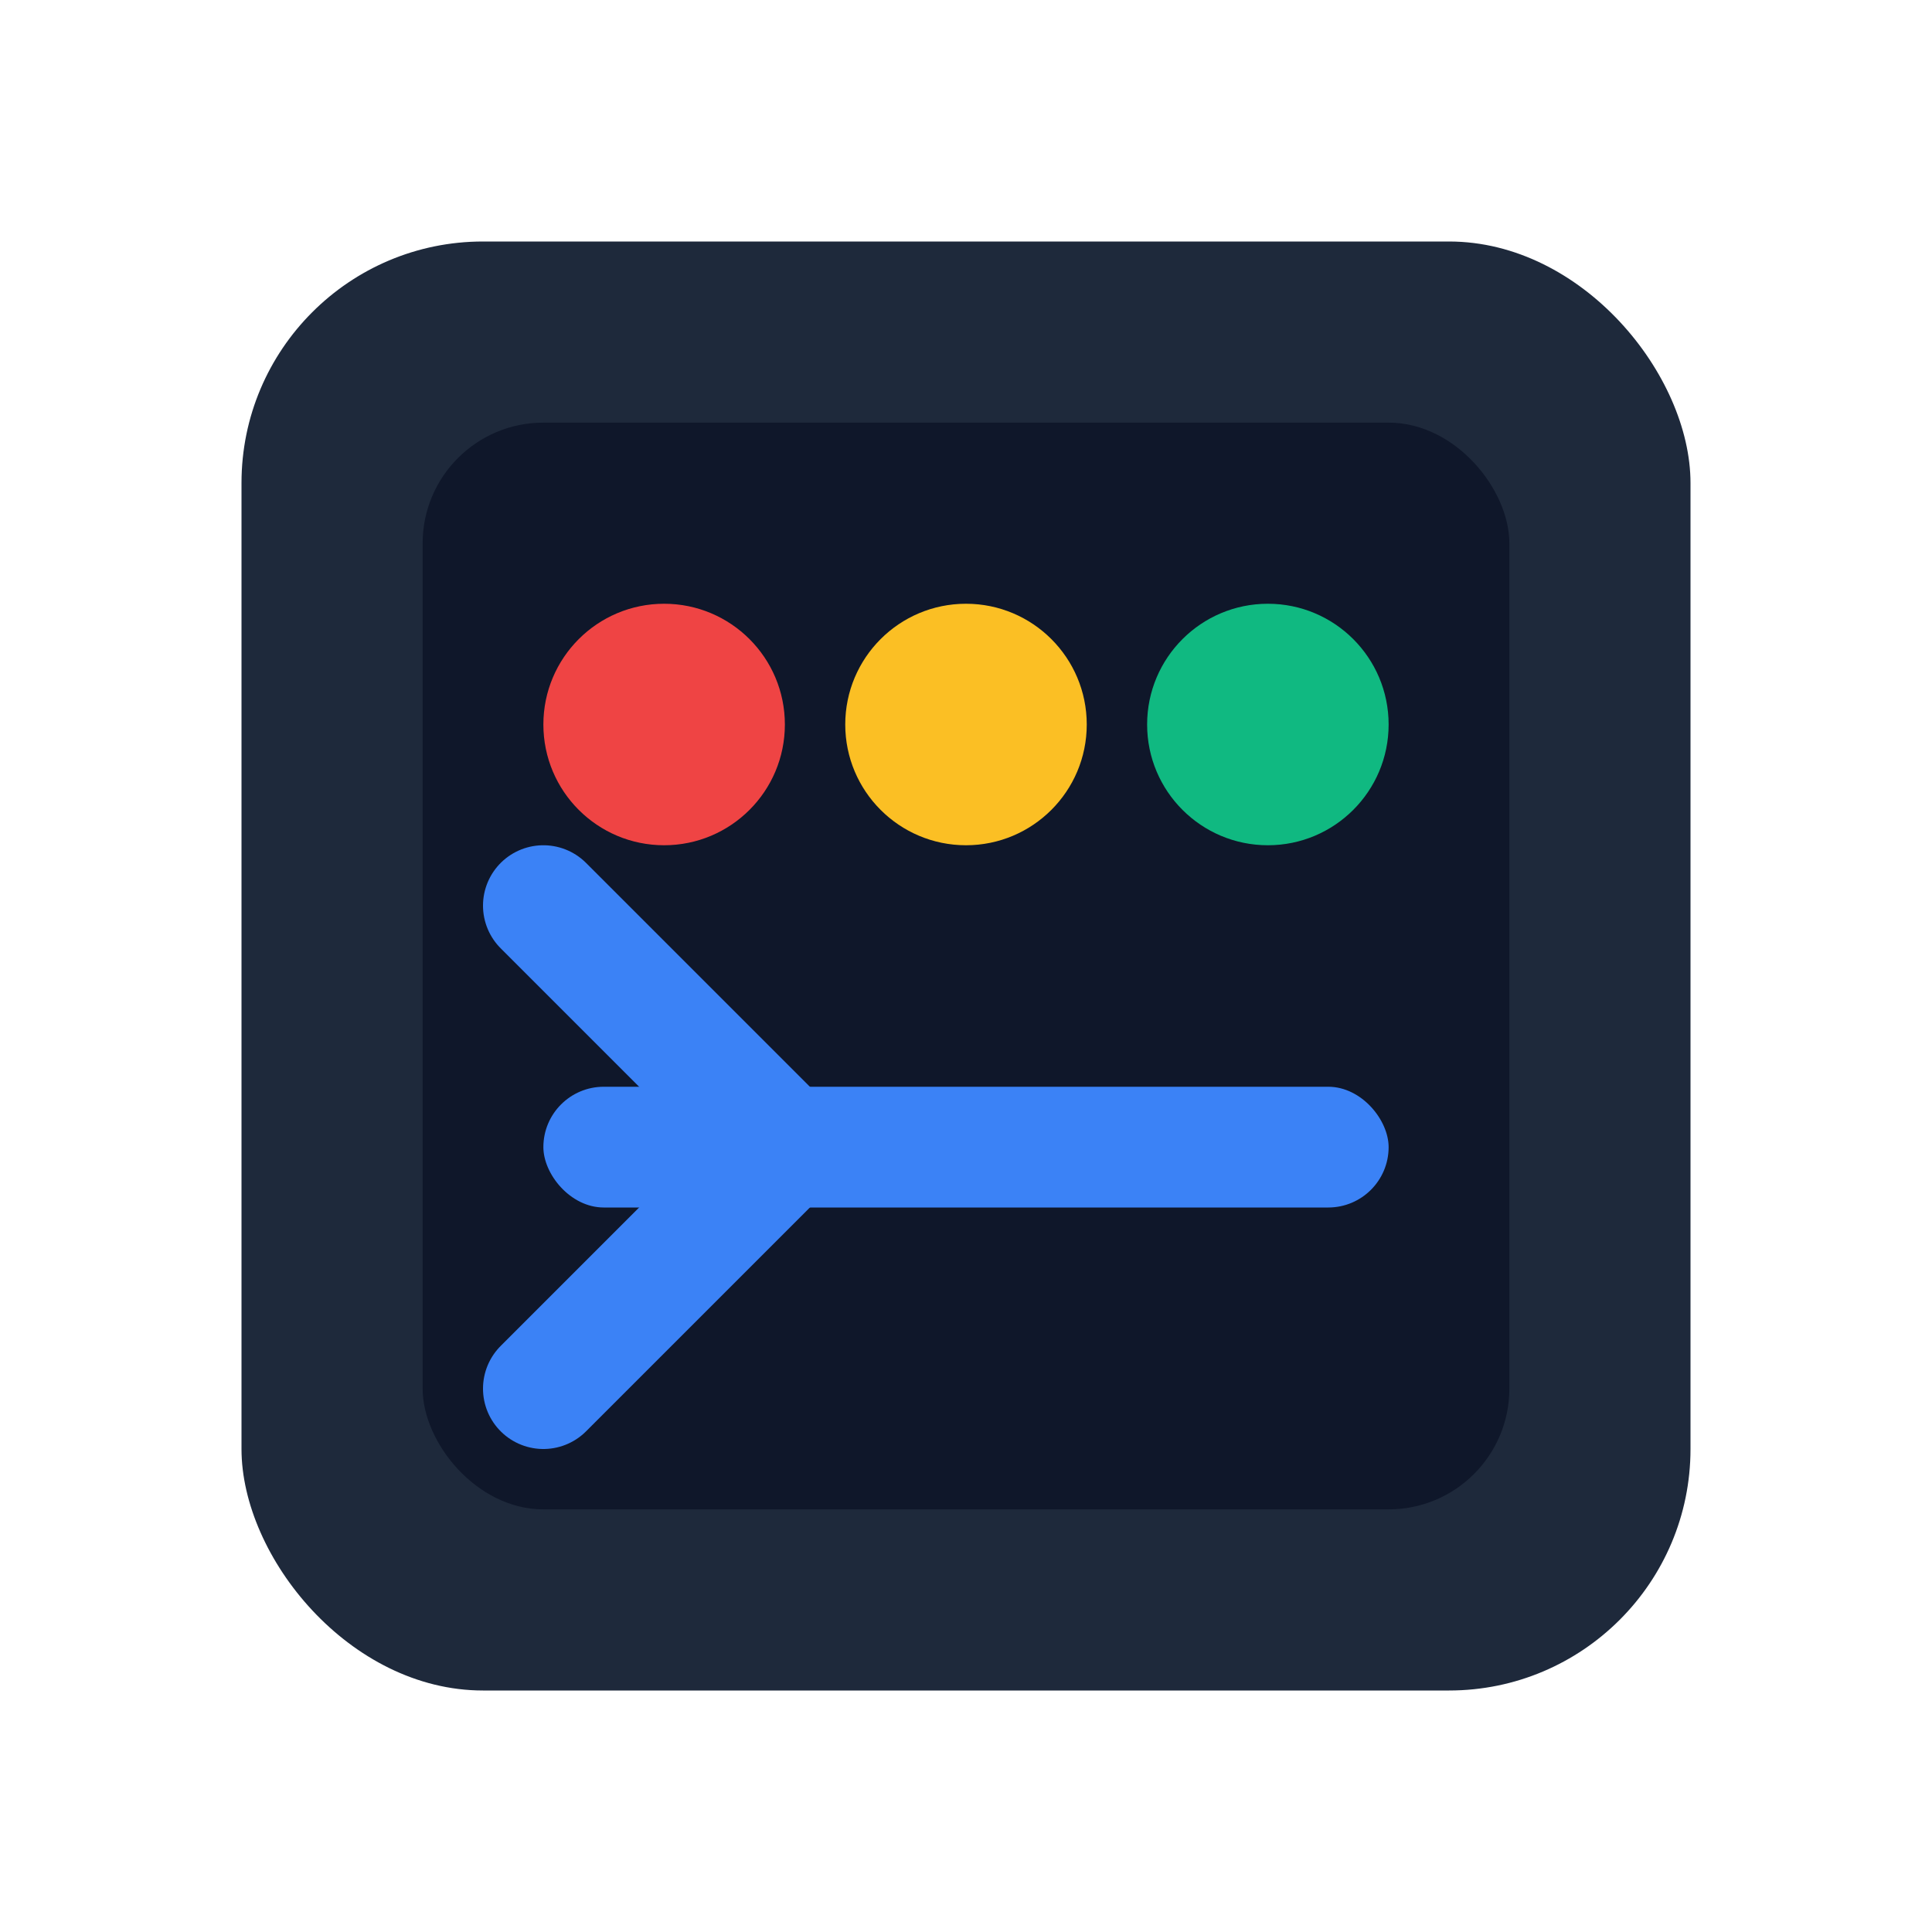 <svg width="32" height="32" viewBox="0 0 32 32" fill="none" xmlns="http://www.w3.org/2000/svg">
  <!-- Terminal Window -->
  <rect x="4" y="4" width="24" height="24" rx="4" fill="#1E293B"/>
  <rect x="7" y="7" width="18" height="18" rx="2" fill="#0F172A"/>
  <circle cx="11" cy="12" r="2" fill="#EF4444"/>
  <circle cx="16" cy="12" r="2" fill="#FBBF24"/>
  <circle cx="21" cy="12" r="2" fill="#10B981"/>
  <rect x="9" y="18" width="14" height="2" rx="1" fill="#3B82F6"/>
  <path d="M9 23L13 19L9 15" stroke="#3B82F6" stroke-width="2" stroke-linecap="round"/>
</svg>
